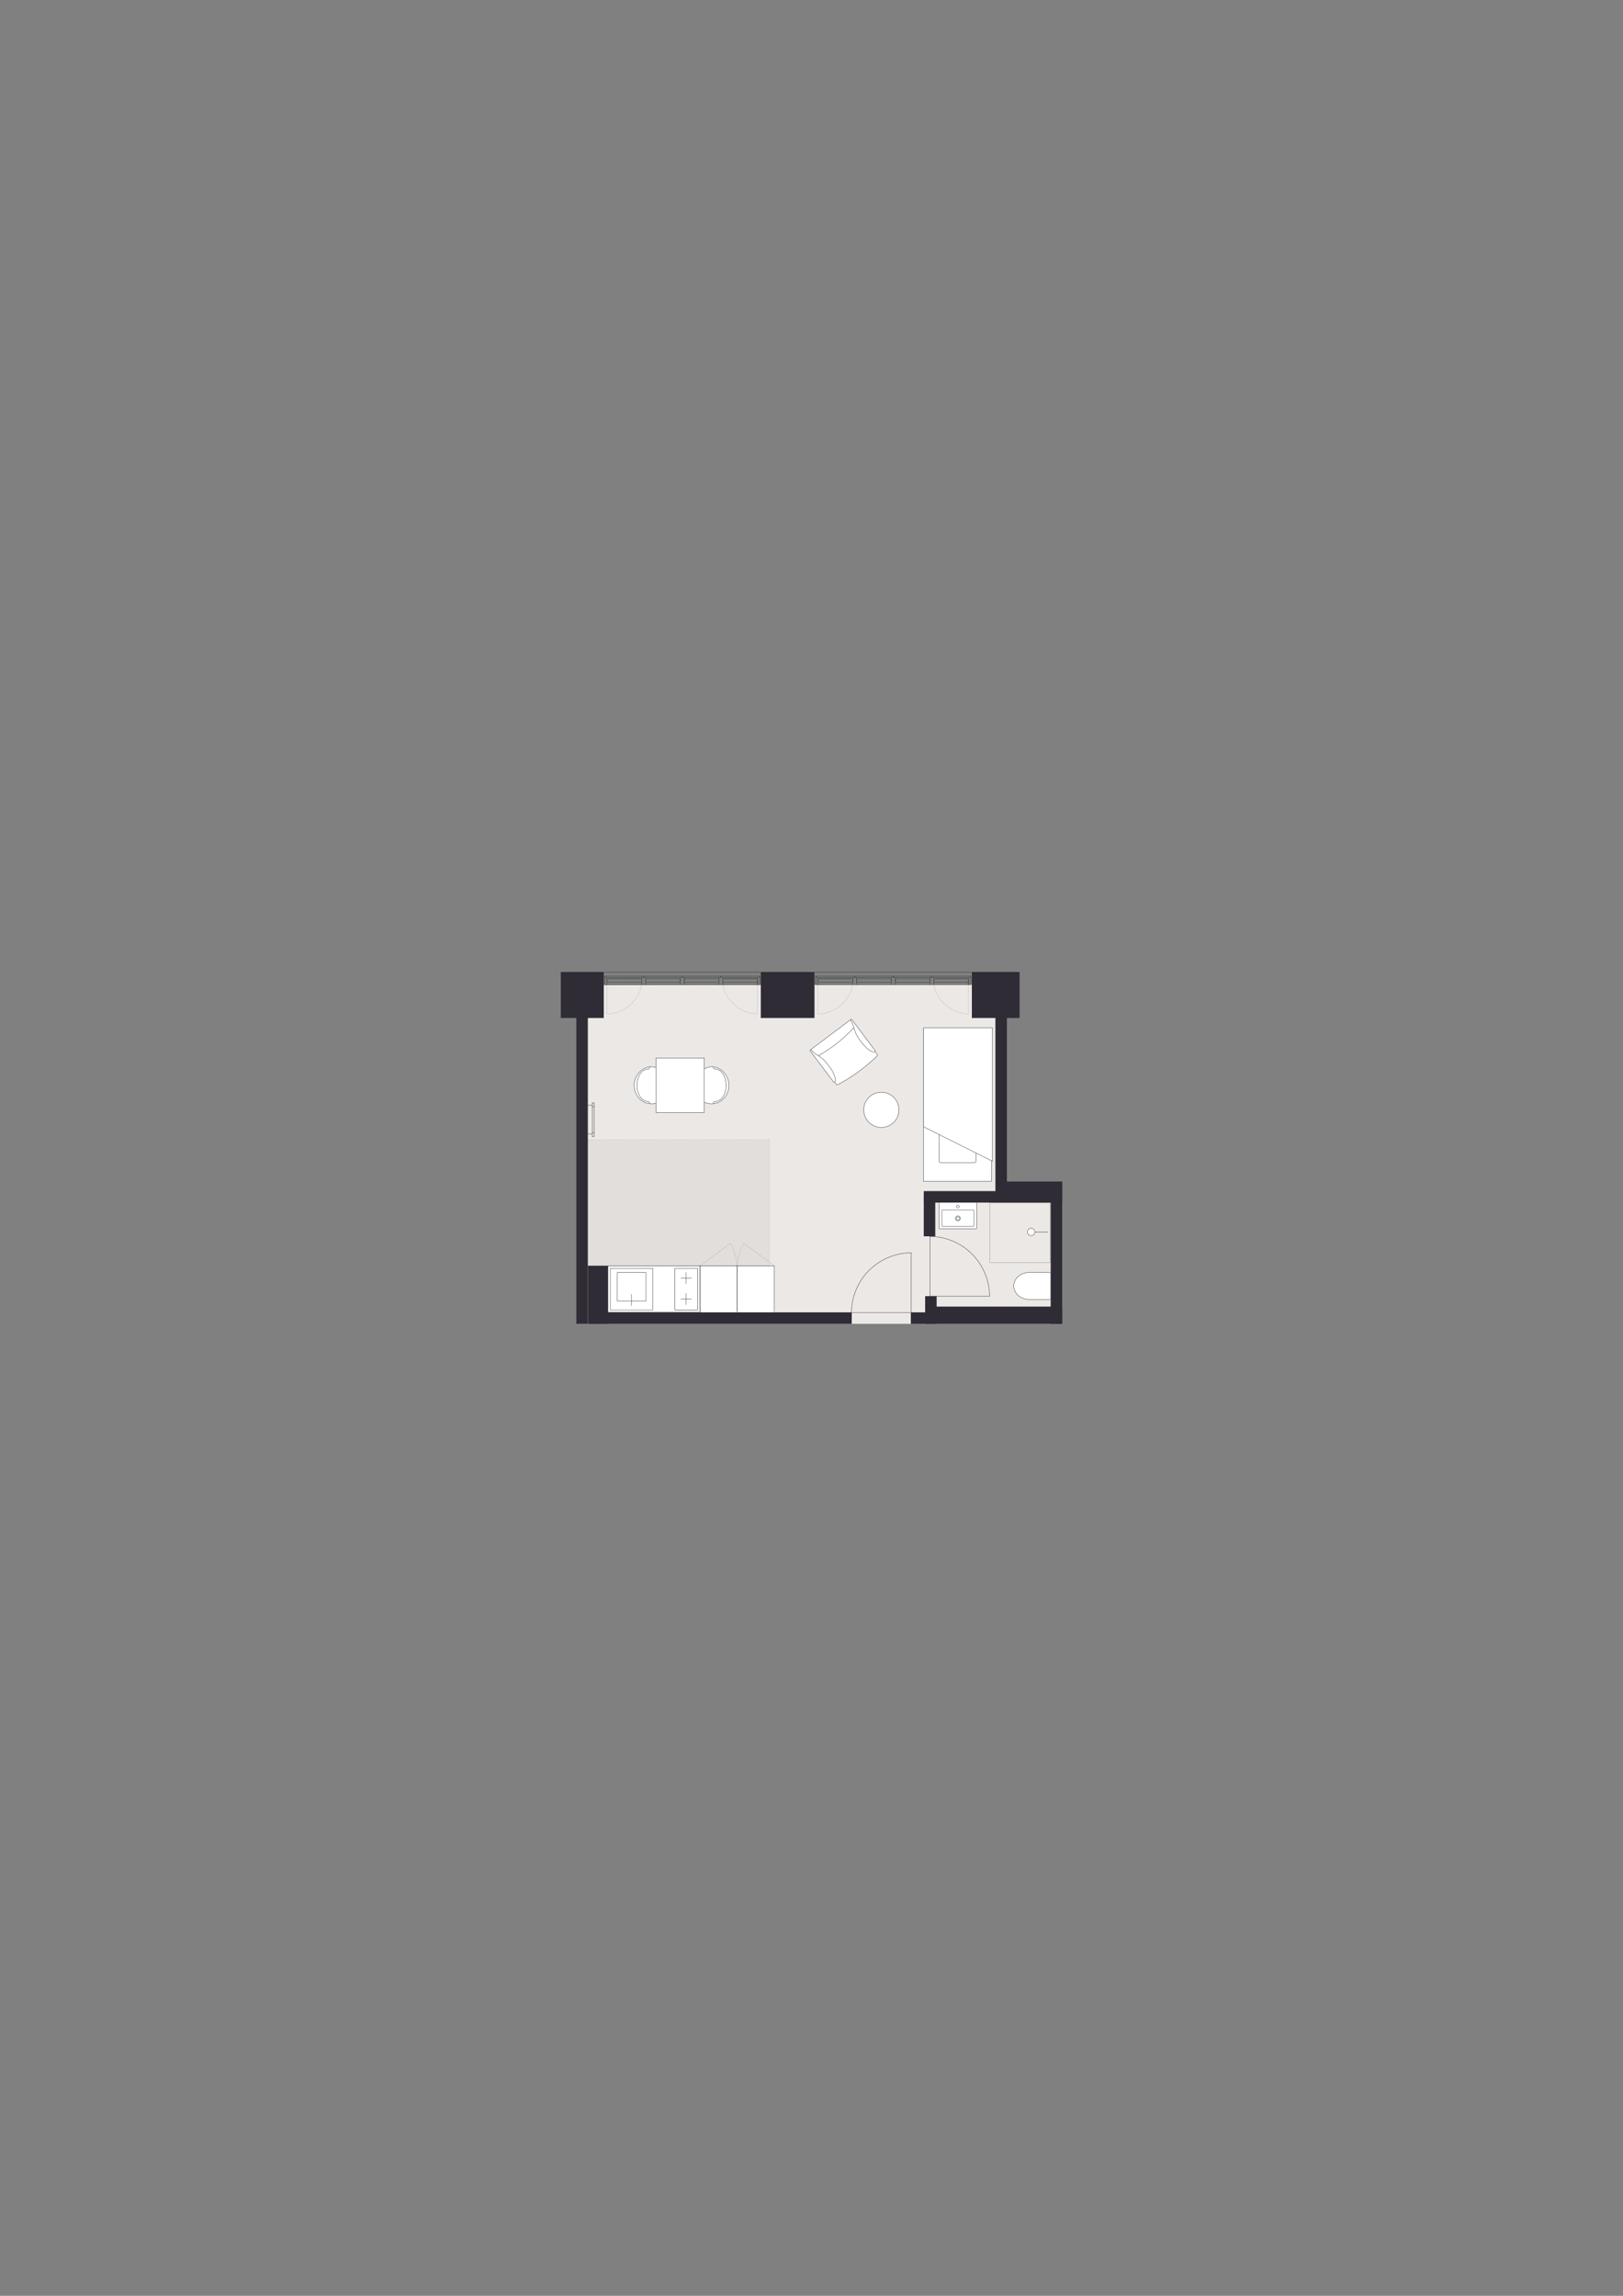 <?xml version="1.0" encoding="UTF-8"?>
<svg id="Start_tegning" xmlns="http://www.w3.org/2000/svg" version="1.1" viewBox="0 0 1200 1697.14">
  <rect x="0" y="0" width="1200" height="1697.14" fill="#808080" stroke="none"/>
  <!-- Generator: Adobe Illustrator 29.6.0, SVG Export Plug-In . SVG Version: 2.1.1 Build 207)  -->
  <defs>
    <style>
      .st0 {
        fill: #e2dedb;
      }

      .st1, .st2, .st3, .st4, .st5, .st6, .st7, .st8, .st9, .st10, .st11 {
        stroke: #363a3b;
      }

      .st1, .st4, .st12, .st13, .st14, .st11, .st15 {
        stroke-width: .28px;
      }

      .st1, .st8 {
        stroke-miterlimit: 10;
      }

      .st1, .st16, .st10, .st11 {
        fill: #fff;
      }

      .st2 {
        stroke-width: .3px;
      }

      .st2, .st3, .st4, .st5, .st6, .st7, .st12, .st8, .st9, .st13, .st17, .st14, .st15 {
        fill: none;
      }

      .st2, .st3, .st4, .st5, .st6, .st7, .st12, .st9, .st13, .st17, .st14, .st10, .st11, .st15 {
        stroke-linecap: round;
        stroke-linejoin: round;
      }

      .st3 {
        stroke-width: .28px;
      }

      .st5, .st10 {
        stroke-width: .28px;
      }

      .st6 {
        stroke-width: .29px;
      }

      .st18 {
        fill: #ece8e5;
      }

      .st7 {
        stroke-dasharray: .06 .42;
        stroke-width: .18px;
      }

      .st12, .st13, .st17, .st14 {
        stroke: #000;
      }

      .st8 {
        stroke-width: .29px;
      }

      .st9, .st17 {
        stroke-dasharray: .06 .43;
        stroke-width: .18px;
      }

      .st13 {
        stroke-dasharray: .09 .69;
      }

      .st14 {
        stroke-dasharray: .09 .68;
      }

      .st19 {
        fill: #302c35;
      }

      .st15 {
        stroke: #00001d;
      }
    </style>
  </defs>
  <polygon class="st18" points="740.23 727.85 427.76 728.21 427.76 879.37 427.76 978.63 782.26 978.63 782.26 881.92 740.23 881.92 740.23 727.85"/>
  <rect class="st16" x="449.48" y="935.68" width="123.05" height="35.27" transform="translate(1022 1906.64) rotate(-180)"/>
  <rect class="st17" x="434.65" y="842.49" width="134.15" height="93.33"/>
  <g>
    <polygon class="st8" points="517.52 970.07 480.18 970.05 449.48 970.08 449.48 935.82 517.52 935.82 517.52 970.07"/>
    <g>
      <g>
        <polyline class="st3" points="477.61 940.65 477.61 961.85 456.41 961.85 456.41 940.65 477.61 940.65"/>
        <line class="st3" x1="466.95" y1="956.72" x2="466.95" y2="965.24"/>
      </g>
      <polyline class="st3" points="482.77 937.55 482.77 968.35 451.24 968.35 451.24 937.55 482.77 937.55"/>
    </g>
    <g>
      <g>
        <line class="st6" x1="507.31" y1="940.62" x2="507.31" y2="948.86"/>
        <line class="st6" x1="507.31" y1="956.22" x2="507.31" y2="964.46"/>
        <line class="st6" x1="503.5" y1="960.29" x2="511.23" y2="960.29"/>
        <line class="st6" x1="503.5" y1="944.8" x2="511.23" y2="944.8"/>
      </g>
      <polyline class="st2" points="515.7 937.55 515.7 968.35 499.03 968.35 499.03 937.55 515.7 937.55"/>
    </g>
  </g>
  <rect class="st19" x="776.85" y="874.19" width="8.5" height="104.45"/>
  <rect class="st19" x="426.14" y="751.77" width="8.5" height="226.86"/>
  <rect class="st19" x="735.98" y="751.77" width="8.5" height="131.71"/>
  <rect class="st19" x="718.56" y="718.51" width="35.29" height="34.02"/>
  <rect class="st19" x="562.51" y="718.51" width="39.69" height="34.02"/>
  <rect class="st19" x="414.64" y="718.51" width="31.77" height="34.02"/>
  <rect class="st19" x="434.65" y="935.68" width="14.83" height="42.95"/>
  <rect class="st19" x="683" y="880.5" width="102.35" height="8.5"/>
  <rect class="st19" x="740.23" y="873.42" width="45.13" height="8.5"/>
  <rect class="st19" x="685.08" y="965.88" width="100.27" height="8.5"/>
  <rect class="st19" x="435.82" y="970.13" width="193.93" height="8.5"/>
  <rect class="st19" x="684.02" y="958.16" width="8.5" height="20.47"/>
  <rect class="st19" x="673.45" y="970.13" width="111.9" height="8.5"/>
  <rect class="st19" x="683" y="883.67" width="8.5" height="30.24"/>
  <rect class="st0" x="434.83" y="842.63" width="133.84" height="92.88"/>
  <g>
    <g>
      <path class="st11" d="M526.05,816.01c7.12,0,12.9-6.14,12.9-13.72,0-5.58-3.65-11.1-8.79-13.01-.7-.26-2.18-.79-4.11-.71-6.06.24-12.9,6.28-12.9,13.72s5.78,13.72,12.9,13.72Z"/>
      <path class="st4" d="M528.95,790.38c4.38,0,7.92,5.33,7.92,11.91"/>
      <path class="st4" d="M528.95,814.2c4.38,0,7.92-5.33,7.92-11.91"/>
      <path class="st4" d="M528.95,814.2c-.86,0-1.56.68-1.56,1.53"/>
      <path class="st4" d="M528.95,790.38c-.86,0-1.56-.74-1.56-1.66"/>
    </g>
    <g>
      <path class="st11" d="M481.78,816.01c-7.12,0-12.9-6.14-12.9-13.72,0-5.58,3.65-11.1,8.79-13.01.7-.26,2.18-.79,4.11-.71,6.06.24,12.9,6.28,12.9,13.72s-5.78,13.72-12.9,13.72Z"/>
      <path class="st4" d="M478.89,790.38c-4.38,0-7.92,5.33-7.92,11.91"/>
      <path class="st4" d="M478.89,814.2c-4.38,0-7.92-5.33-7.92-11.91"/>
      <path class="st4" d="M478.89,814.2c.86,0,1.56.68,1.56,1.53"/>
      <path class="st4" d="M478.89,790.38c.86,0,1.56-.74,1.56-1.66"/>
    </g>
    <rect class="st11" x="485.03" y="782.07" width="35.68" height="40.44"/>
  </g>
  <g>
    <line class="st4" x1="437.89" y1="818.04" x2="437.89" y2="837.3"/>
    <line class="st4" x1="439.27" y1="837.3" x2="439.27" y2="818.04"/>
    <polyline class="st4" points="437.89 837.3 437.89 840.18 439.27 840.18 439.27 837.3 437.89 837.3"/>
    <polyline class="st4" points="437.89 815.22 437.89 818.04 439.27 818.04 439.27 815.22 437.89 815.22"/>
    <line class="st4" x1="434.83" y1="817.02" x2="437.65" y2="817.02"/>
    <line class="st4" x1="434.83" y1="838.19" x2="437.65" y2="838.19"/>
  </g>
  <g>
    <path class="st4" d="M673.71,926.12c-11.6,0-22.95,4.79-31.27,13.11-8.07,8.07-12.86,19.42-12.86,31.01"/>
    <line class="st4" x1="673.71" y1="968.48" x2="673.71" y2="926.12"/>
    <polyline class="st4" points="629.58 970.24 673.71 970.24 673.71 968.48"/>
  </g>
  <path class="st1" d="M776.85,960.58h-16.09c-6.19,0-11.2-4.45-11.2-9.95s5.01-9.95,11.2-9.95h16.09s0,19.9,0,19.9Z"/>
  <g>
    <path class="st10" d="M722.1,889.2v18.5c0,.41-.21.74-.47.74h-26.59c-.32,0-.59-.33-.59-.74v-18.5"/>
    <path class="st4" d="M707.23,891.89c0,.55.45,1,1,1s1-.45,1-1-.45-1-1-1-1,.45-1,1"/>
    <g>
      <path class="st4" d="M707.02,900.7c0,.68.55,1.23,1.23,1.23s1.23-.55,1.23-1.23-.55-1.23-1.23-1.23-1.23.55-1.23,1.23"/>
      <path class="st4" d="M706.44,900.7c0,1,.81,1.82,1.82,1.82s1.82-.81,1.82-1.82-.81-1.82-1.82-1.82-1.82.81-1.82,1.82"/>
    </g>
    <path class="st5" d="M720.07,895.11v10.82c0,.41-.23.74-.52.74h-22.61c-.29,0-.52-.33-.52-.74v-10.82c0-.41.23-.74.52-.74h22.61c.29,0,.52.33.52.74Z"/>
  </g>
  <g>
    <path class="st4" d="M731.66,958.16c0-11.6-4.79-22.95-13.11-31.27-8.07-8.07-19.42-12.86-31.01-12.86"/>
    <line class="st4" x1="689.3" y1="958.16" x2="731.66" y2="958.16"/>
    <polyline class="st4" points="687.53 914.04 687.53 958.16 689.3 958.16"/>
  </g>
  <g>
    <g>
      <path class="st11" d="M630.71,755.55c5.98,8.02,11.96,16.04,17.94,24.06.17.41,0,.92-.42,1.23-8.62,8.41-18.45,15.55-29.1,21.14-.18.1-.38.07-.5-.06-.56-.75-1.12-1.49-1.68-2.24l-16.23-21.6,29.98-22.53"/>
      <path class="st11" d="M629.16,753.99c.65.68,1.21,1.41,1.69,2.22.09.16.02.38-.15.5-9.42,7.43-18.97,14.69-28.65,21.78-.26.15-.58.11-.74-.09-.69-.77-1.28-1.59-1.8-2.48"/>
      <path class="st11" d="M631.66,759.34c.58-.44.02-2.18-1.27-3.89-.11-.13-.21-.27-.32-.4l-.91-1.06c-.13-.13-.35-.13-.52,0l-29.19,21.93,1.87,2.48c.62.8,1.25,1.6,1.87,2.4.35.27.89.25,1.29-.06,10.16-5.59,19.38-12.86,27.18-21.41Z"/>
      <path class="st11" d="M630.67,757.65c.12.43.26.85.43,1.26.12.52.26,1.03.43,1.52.23.68.46,1.36.69,2.04.31.94.7,1.84,1.17,2.7.29.53.6,1.04.92,1.55.35.54.7,1.07,1.05,1.6.84,1.26,1.75,2.47,2.73,3.64.99,1.17,2.06,2.25,3.24,3.25.88.75,1.83,1.41,2.86,1.98.65.36,1.31.51,2.11.48.07,0,.12-.02.18-.07l.53-.4c.11-.16.13-.3.1-.47-5.8-7.72-11.6-15.44-17.4-23.16-.1-.14-.32-.15-.48-.03l-.16.12h0c-.16.12-.21.33-.12.48.2.35.39.71.59,1.06.29.45.54.91.76,1.41l.37,1.03Z"/>
      <path class="st11" d="M602.58,778.76c.38.23.74.49,1.09.77.47.26.91.53,1.34.84.59.41,1.18.82,1.77,1.23.82.56,1.57,1.18,2.27,1.88.43.43.84.86,1.23,1.32.42.48.83.97,1.25,1.45.98,1.16,1.89,2.37,2.73,3.64.85,1.28,1.59,2.61,2.22,4.02.48,1.06.84,2.15,1.11,3.3.17.73.13,1.4-.13,2.16-.02.06-.06.11-.11.15l-.53.4c-.18.06-.32.05-.48-.03-5.8-7.72-11.6-15.44-17.4-23.16-.1-.14-.06-.35.1-.47l.16-.12h0c.16-.12.37-.11.49.02.28.29.57.57.85.86.35.41.73.78,1.14,1.12l.89.65Z"/>
    </g>
    <circle class="st1" cx="651.64" cy="820.43" r="13.02"/>
  </g>
  <g>
    <g>
      <line class="st4" x1="544.89" y1="969.71" x2="544.89" y2="935.86"/>
      <path class="st4" d="M545.63,935.86"/>
      <line class="st4" x1="544.89" y1="935.86" x2="572.53" y2="935.86"/>
      <path class="st15" d="M572.9,935.86"/>
      <line class="st4" x1="572.53" y1="969.71" x2="572.53" y2="935.86"/>
    </g>
    <path class="st9" d="M572.42,935.68l-22.4-16.54s-4.67,7.42-4.71,16.54"/>
  </g>
  <g>
    <g>
      <line class="st4" x1="545.15" y1="969.71" x2="545.15" y2="935.86"/>
      <path class="st4" d="M544.41,935.86"/>
      <line class="st4" x1="545.15" y1="935.86" x2="517.51" y2="935.86"/>
      <path class="st15" d="M517.14,935.86"/>
      <line class="st4" x1="517.51" y1="969.71" x2="517.51" y2="935.86"/>
    </g>
    <path class="st9" d="M517.62,935.68l22.4-16.54s4.67,7.42,4.71,16.54"/>
  </g>
  <g>
    <rect class="st11" x="651.41" y="791.47" width="113.09" height="50.38" transform="translate(1524.62 108.7) rotate(90)"/>
    <rect class="st11" x="694.24" y="832.16" width="27.44" height="27.44" rx="1.42" ry="1.42"/>
    <polygon class="st11" points="733.79 858.41 733.79 759.82 682.77 759.82 682.77 832.91 733.79 858.41"/>
  </g>
  <g>
    <g>
      <path class="st7" d="M630.34,728.03c-.83,5.28-3.43,9.74-7.4,13.81-4.73,4.86-11.38,7.75-18.18,7.75"/>
      <line class="st7" x1="604.76" y1="749.59" x2="604.76" y2="727.88"/>
    </g>
    <g>
      <path class="st9" d="M690.44,727.91c.84,5.28,3.45,9.74,7.42,13.81,4.75,4.86,11.43,7.75,18.25,7.75"/>
      <line class="st9" x1="716.12" y1="749.47" x2="716.12" y2="727.41"/>
    </g>
    <line class="st4" x1="716.12" y1="725.42" x2="716.12" y2="727.88"/>
    <polyline class="st4" points="661.94 725.96 687.5 725.96 687.5 723.68 661.94 723.68 661.94 725.96"/>
    <polyline class="st4" points="633.44 725.96 659 725.96 659 723.68 633.44 723.68 633.44 725.96"/>
    <polyline class="st4" points="690.44 725.96 716.12 725.96 716.12 723.68 690.44 723.68 690.44 725.96"/>
    <polyline class="st4" points="604.76 725.96 630.44 725.96 630.44 723.68 604.76 723.68 604.76 725.96"/>
    <line class="st4" x1="689.18" y1="721.64" x2="717.44" y2="721.64"/>
    <line class="st4" x1="603.44" y1="721.64" x2="631.76" y2="721.64"/>
    <line class="st4" x1="632.12" y1="721.64" x2="660.26" y2="721.64"/>
    <line class="st4" x1="660.62" y1="721.64" x2="688.76" y2="721.64"/>
    <line class="st4" x1="690.44" y1="722.54" x2="716.12" y2="722.54"/>
    <line class="st4" x1="661.94" y1="722.54" x2="687.5" y2="722.54"/>
    <line class="st4" x1="633.44" y1="722.54" x2="659" y2="722.54"/>
    <line class="st4" x1="604.76" y1="722.54" x2="630.44" y2="722.54"/>
    <polyline class="st4" points="603.44 721.64 603.02 721.64 603.02 727.94 604.76 727.94 604.76 722.54 603.44 722.54 603.44 721.64"/>
    <polyline class="st4" points="660.62 721.64 660.26 721.64 660.26 722.54 659 722.54 659 727.94 661.94 727.94 661.94 722.54 660.62 722.54 660.62 721.64"/>
    <polyline class="st4" points="632.12 721.64 631.76 721.64 631.76 722.54 630.44 722.54 630.44 727.94 633.44 727.94 633.44 722.54 632.12 722.54 632.12 721.64"/>
    <polyline class="st4" points="717.86 721.64 717.44 721.64 717.44 722.54 716.12 722.54 716.12 727.94 717.86 727.94 717.86 721.64"/>
    <polyline class="st4" points="689.18 721.64 688.76 721.64 688.76 722.54 687.5 722.54 687.5 727.94 690.44 727.94 690.44 722.54 689.18 722.54 689.18 721.64"/>
    <line class="st4" x1="716.12" y1="727.94" x2="690.44" y2="727.94"/>
    <line class="st4" x1="687.5" y1="727.94" x2="661.94" y2="727.94"/>
    <line class="st4" x1="659" y1="727.94" x2="633.44" y2="727.94"/>
    <line class="st4" x1="630.44" y1="727.94" x2="604.76" y2="727.94"/>
    <line class="st4" x1="629.36" y1="723.68" x2="605.9" y2="723.68"/>
    <line class="st4" x1="715.04" y1="723.68" x2="691.58" y2="723.68"/>
    <line class="st4" x1="602.36" y1="718.64" x2="718.58" y2="718.64"/>
  </g>
  <g>
    <g>
      <path class="st7" d="M474.33,728.03c-.83,5.28-3.43,9.74-7.4,13.81-4.73,4.86-11.38,7.75-18.18,7.75"/>
      <line class="st7" x1="448.75" y1="749.59" x2="448.75" y2="727.88"/>
    </g>
    <g>
      <path class="st9" d="M534.43,727.91c.84,5.28,3.45,9.74,7.42,13.81,4.75,4.86,11.43,7.75,18.25,7.75"/>
      <line class="st9" x1="560.11" y1="749.47" x2="560.11" y2="727.41"/>
    </g>
    <line class="st4" x1="560.11" y1="725.42" x2="560.11" y2="727.88"/>
    <polyline class="st4" points="505.93 725.96 531.49 725.96 531.49 723.68 505.93 723.68 505.93 725.96"/>
    <polyline class="st4" points="477.43 725.96 502.99 725.96 502.99 723.68 477.43 723.68 477.43 725.96"/>
    <polyline class="st4" points="534.43 725.96 560.11 725.96 560.11 723.68 534.43 723.68 534.43 725.96"/>
    <polyline class="st4" points="448.75 725.96 474.43 725.96 474.43 723.68 448.75 723.68 448.75 725.96"/>
    <line class="st4" x1="533.17" y1="721.64" x2="561.43" y2="721.64"/>
    <line class="st4" x1="447.43" y1="721.64" x2="475.75" y2="721.64"/>
    <line class="st4" x1="476.11" y1="721.64" x2="504.25" y2="721.64"/>
    <line class="st4" x1="504.61" y1="721.64" x2="532.75" y2="721.64"/>
    <line class="st4" x1="534.43" y1="722.54" x2="560.11" y2="722.54"/>
    <line class="st4" x1="505.93" y1="722.54" x2="531.49" y2="722.54"/>
    <line class="st4" x1="477.43" y1="722.54" x2="502.99" y2="722.54"/>
    <line class="st4" x1="448.75" y1="722.54" x2="474.43" y2="722.54"/>
    <polyline class="st4" points="447.43 721.64 447.01 721.64 447.01 727.94 448.75 727.94 448.75 722.54 447.43 722.54 447.43 721.64"/>
    <polyline class="st4" points="504.61 721.64 504.25 721.64 504.25 722.54 502.99 722.54 502.99 727.94 505.93 727.94 505.93 722.54 504.61 722.54 504.61 721.64"/>
    <polyline class="st4" points="476.11 721.64 475.75 721.64 475.75 722.54 474.43 722.54 474.43 727.94 477.43 727.94 477.43 722.54 476.11 722.54 476.11 721.64"/>
    <polyline class="st4" points="561.85 721.64 561.43 721.64 561.43 722.54 560.11 722.54 560.11 727.94 561.85 727.94 561.85 721.64"/>
    <polyline class="st4" points="533.17 721.64 532.75 721.64 532.75 722.54 531.49 722.54 531.49 727.94 534.43 727.94 534.43 722.54 533.17 722.54 533.17 721.64"/>
    <line class="st4" x1="560.11" y1="727.94" x2="534.43" y2="727.94"/>
    <line class="st4" x1="531.49" y1="727.94" x2="505.93" y2="727.94"/>
    <line class="st4" x1="502.99" y1="727.94" x2="477.43" y2="727.94"/>
    <line class="st4" x1="474.43" y1="727.94" x2="448.75" y2="727.94"/>
    <line class="st4" x1="473.35" y1="723.68" x2="449.89" y2="723.68"/>
    <line class="st4" x1="559.03" y1="723.68" x2="535.57" y2="723.68"/>
    <line class="st4" x1="446.35" y1="718.64" x2="562.57" y2="718.64"/>
  </g>
  <g>
    <g>
      <polyline class="st12" points="731.93 933.2 731.93 933.25 731.98 933.25"/>
      <line class="st13" x1="732.67" y1="933.25" x2="776.19" y2="933.25"/>
      <polyline class="st12" points="776.53 933.25 776.58 933.25 776.58 933.2"/>
      <line class="st14" x1="776.58" y1="932.52" x2="776.58" y2="889.5"/>
      <polyline class="st12" points="776.58 889.16 776.58 889.12 776.53 889.12"/>
      <line class="st13" x1="775.84" y1="889.12" x2="732.32" y2="889.12"/>
      <polyline class="st12" points="731.98 889.12 731.93 889.12 731.93 889.16"/>
      <line class="st14" x1="731.93" y1="889.85" x2="731.93" y2="932.86"/>
    </g>
    <g>
      <line class="st4" x1="774.62" y1="910.76" x2="762.32" y2="910.76"/>
      <path class="st11" d="M762.38,913.46c1.52,0,2.75-1.23,2.75-2.75s-1.23-2.75-2.75-2.75-2.75,1.23-2.75,2.75,1.23,2.75,2.75,2.75"/>
    </g>
  </g>
</svg>